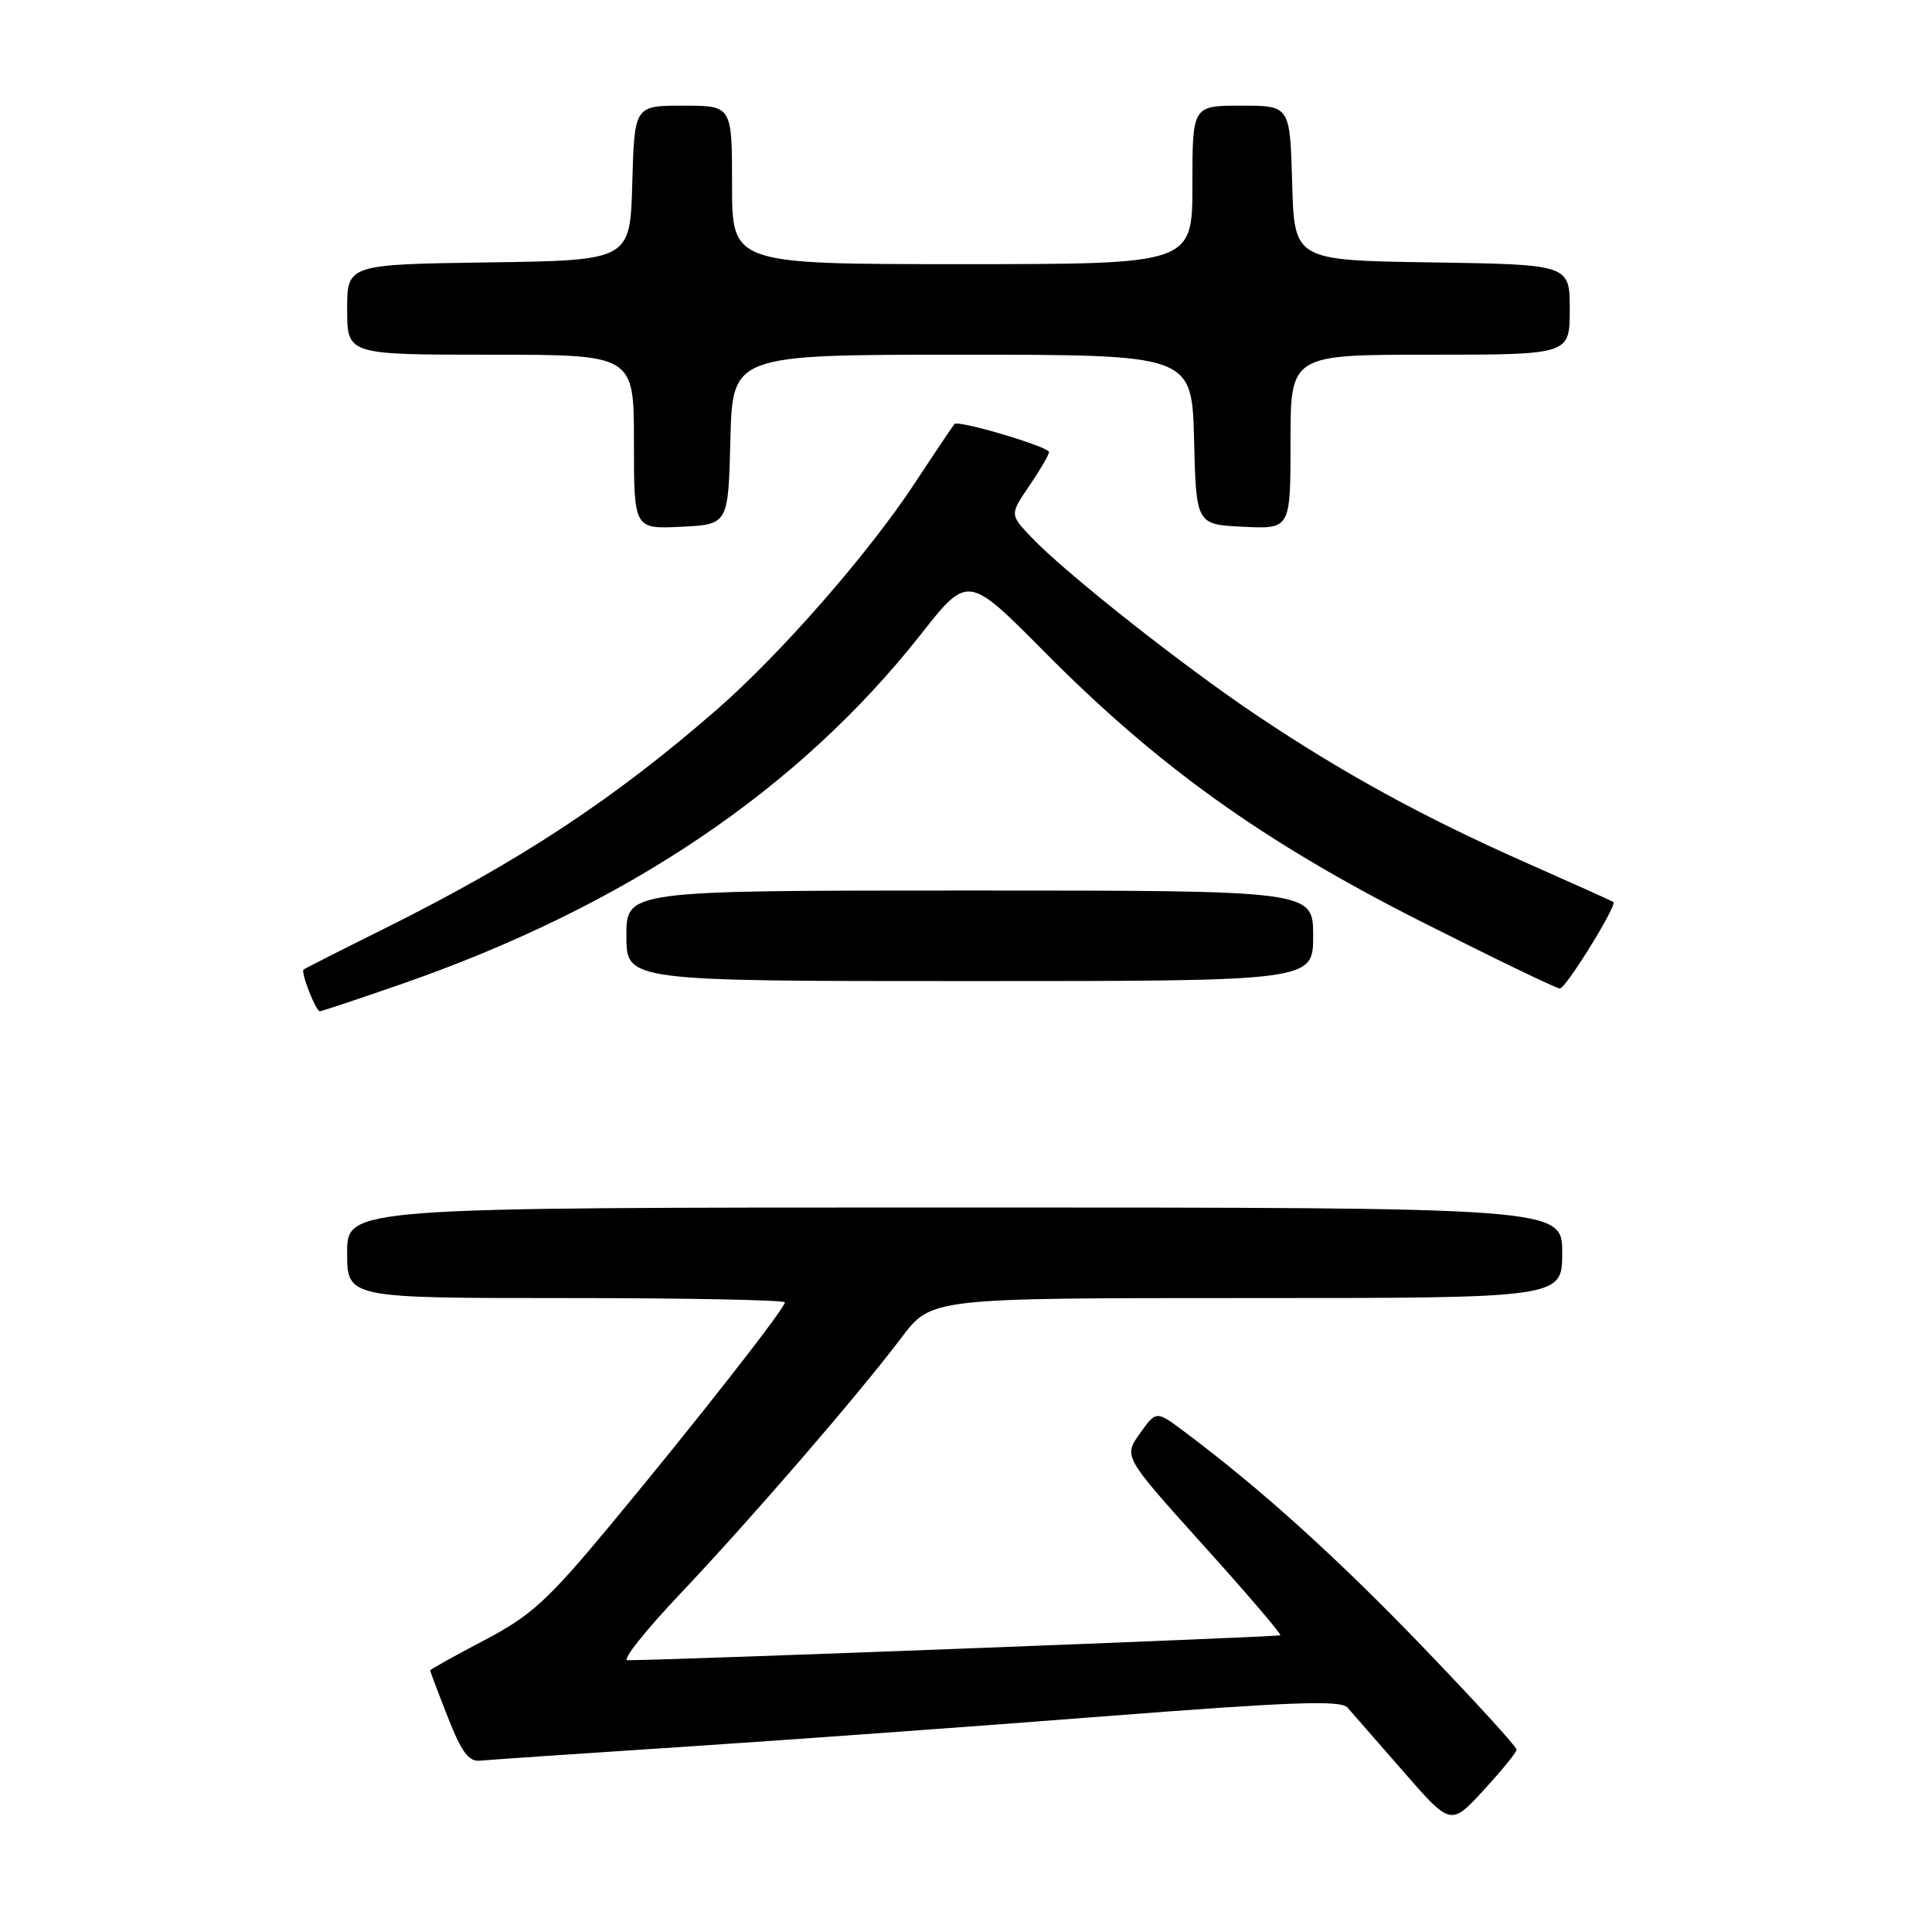 <?xml version="1.0" encoding="UTF-8" standalone="no"?>
<!DOCTYPE svg PUBLIC "-//W3C//DTD SVG 1.1//EN" "http://www.w3.org/Graphics/SVG/1.1/DTD/svg11.dtd" >
<svg xmlns="http://www.w3.org/2000/svg" xmlns:xlink="http://www.w3.org/1999/xlink" version="1.1" viewBox="0 0 256 256">
 <g >
 <path fill="currentColor"
d=" M 200.96 231.84 C 200.98 231.47 195.32 225.28 188.38 218.07 C 176.95 206.21 166.92 197.16 156.85 189.64 C 153.20 186.91 153.20 186.91 151.03 189.96 C 148.87 193.00 148.87 193.00 159.40 204.70 C 165.20 211.13 169.81 216.52 169.65 216.68 C 169.43 216.90 89.85 219.95 83.14 219.99 C 82.39 220.00 85.51 216.06 90.07 211.25 C 99.52 201.27 113.62 184.95 119.46 177.23 C 123.41 172.00 123.41 172.00 165.21 172.00 C 207.00 172.00 207.00 172.00 207.00 166.00 C 207.00 160.00 207.00 160.00 126.50 160.00 C 46.00 160.00 46.00 160.00 46.00 166.00 C 46.00 172.00 46.00 172.00 75.00 172.00 C 90.95 172.00 104.00 172.26 104.00 172.57 C 104.00 173.38 92.16 188.49 80.91 202.04 C 72.52 212.14 70.41 214.06 64.16 217.35 C 60.22 219.42 57.00 221.21 57.00 221.34 C 57.00 221.47 58.05 224.26 59.34 227.54 C 61.14 232.14 62.11 233.45 63.59 233.30 C 64.64 233.19 76.53 232.38 90.00 231.50 C 103.47 230.62 128.66 228.80 145.97 227.45 C 171.04 225.50 177.66 225.26 178.54 226.25 C 179.15 226.94 182.48 230.75 185.94 234.72 C 192.23 241.94 192.23 241.94 196.58 237.22 C 198.97 234.62 200.94 232.20 200.96 231.84 Z  M 53.15 130.41 C 82.88 120.08 105.79 104.65 122.03 84.04 C 128.25 76.14 128.25 76.14 138.38 86.36 C 153.40 101.52 167.27 111.46 188.19 122.05 C 197.93 126.97 206.25 130.99 206.69 130.98 C 207.50 130.96 214.32 119.92 213.78 119.52 C 213.63 119.40 208.55 117.12 202.50 114.44 C 188.72 108.35 178.04 102.51 166.50 94.77 C 156.66 88.17 141.16 75.92 136.65 71.18 C 133.80 68.18 133.80 68.18 136.40 64.36 C 137.83 62.26 139.00 60.25 139.00 59.90 C 139.00 59.20 127.02 55.64 126.48 56.18 C 126.30 56.37 123.93 59.89 121.22 64.01 C 115.12 73.30 103.40 86.70 94.92 94.08 C 81.29 105.94 68.91 114.10 51.00 123.01 C 45.22 125.88 40.37 128.34 40.22 128.48 C 39.83 128.82 41.85 134.00 42.38 134.00 C 42.61 134.00 47.46 132.38 53.15 130.41 Z  M 174.00 124.00 C 174.00 118.00 174.00 118.00 128.50 118.00 C 83.00 118.00 83.00 118.00 83.00 124.00 C 83.00 130.00 83.00 130.00 128.50 130.00 C 174.00 130.00 174.00 130.00 174.00 124.00 Z  M 96.78 58.25 C 97.07 47.00 97.07 47.00 127.50 47.00 C 157.93 47.00 157.93 47.00 158.22 58.25 C 158.50 69.50 158.50 69.50 164.75 69.80 C 171.00 70.10 171.00 70.10 171.00 58.55 C 171.00 47.00 171.00 47.00 189.50 47.00 C 208.00 47.00 208.00 47.00 208.00 41.02 C 208.00 35.05 208.00 35.05 189.75 34.77 C 171.50 34.50 171.50 34.50 171.22 24.25 C 170.93 14.00 170.93 14.00 164.47 14.00 C 158.00 14.00 158.00 14.00 158.00 24.50 C 158.00 35.00 158.00 35.00 127.50 35.00 C 97.00 35.00 97.00 35.00 97.00 24.50 C 97.00 14.00 97.00 14.00 90.53 14.00 C 84.07 14.00 84.07 14.00 83.78 24.25 C 83.50 34.50 83.50 34.50 64.75 34.77 C 46.00 35.04 46.00 35.04 46.00 41.02 C 46.00 47.00 46.00 47.00 65.00 47.00 C 84.00 47.00 84.00 47.00 84.00 58.55 C 84.00 70.10 84.00 70.10 90.25 69.80 C 96.50 69.50 96.50 69.50 96.78 58.25 Z "/>
</g>
</svg>
